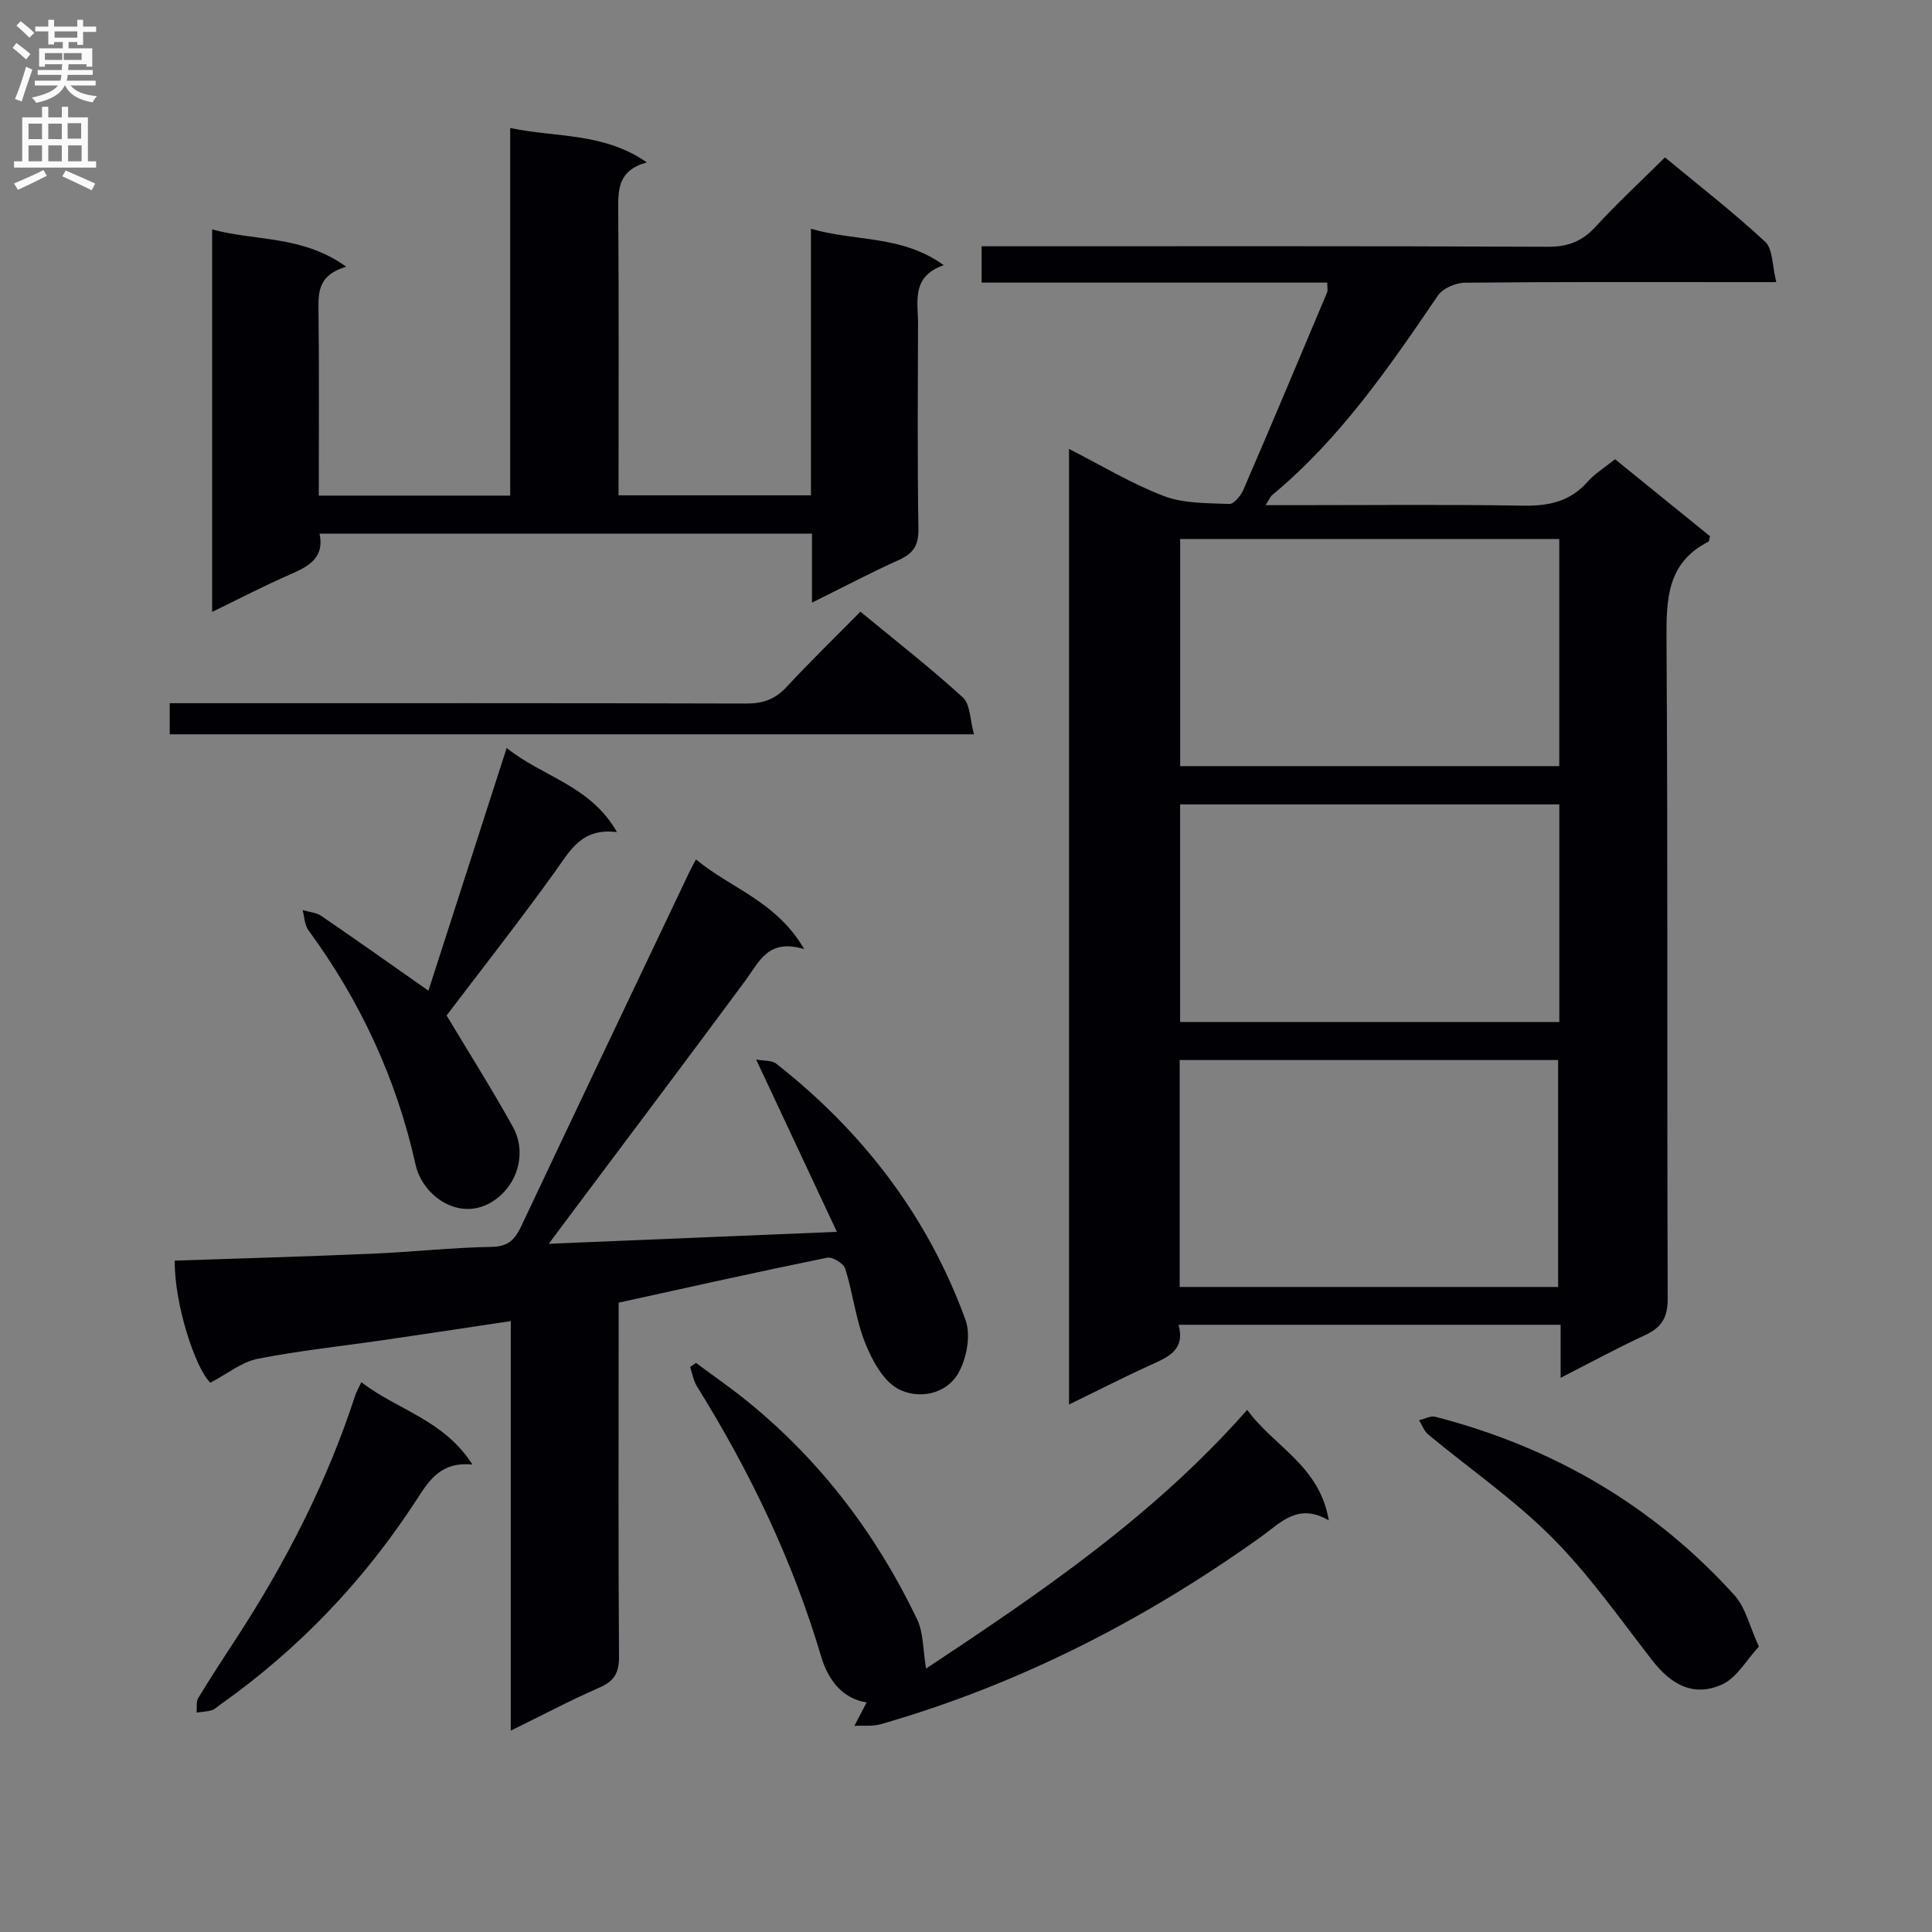 <svg enable-background="new 0 0 400 400" viewBox="0 0 400 400" xmlns="http://www.w3.org/2000/svg"><rect x="0" y="0" width="400" height="400" fill="#808080" stroke="none"/><g fill="#010105"><path d="m344.71 32.59c7.08 5.86 14.19 11.37 20.75 17.47 1.62 1.51 1.44 4.96 2.3 8.35-2.9 0-4.68 0-6.45 0-19.33 0-38.67-.08-58 .12-1.92.02-4.59 1.16-5.61 2.66-10.12 14.89-20.3 29.7-34.34 41.33-.36.3-.53.81-1.32 2.07h5.78c15.83 0 31.67-.17 47.5.1 5.32.09 9.76-.83 13.39-4.96 1.51-1.71 3.57-2.95 5.67-4.65 6.64 5.39 13.19 10.7 19.66 15.94-.16.57-.15 1.04-.33 1.13-8.53 4.34-8.73 11.81-8.68 20.2.3 45.5.08 91 .25 136.5.01 3.97-1.28 6-4.71 7.59-5.7 2.63-11.22 5.64-17.46 8.82 0-3.97 0-7.35 0-10.98-26.58 0-52.65 0-79.1 0 1.4 5.17-2.07 6.65-5.68 8.28-5.56 2.52-11 5.31-17 8.23 0-66.16 0-131.69 0-197.85 6.65 3.39 12.9 7.19 19.61 9.75 4.15 1.58 9.01 1.46 13.57 1.65.96.04 2.41-1.74 2.94-2.98 5.86-13.57 11.59-27.21 17.32-40.84.17-.41.02-.95.02-2.01-23.83 0-47.54 0-71.56 0 0-2.66 0-4.75 0-7.52h5.26c37.33 0 74.67-.07 112 .1 4.22.02 7.15-1.17 9.95-4.24 4.37-4.78 9.16-9.19 14.27-14.26zm-21.88 79c-26.56 0-52.58 0-78.49 0v47.03h78.49c0-15.83 0-31.28 0-47.03zm-78.59 154.86h78.35c0-15.92 0-31.46 0-46.98-26.31 0-52.21 0-78.35 0zm78.6-99.91c-26.5 0-52.51 0-78.51 0v45.05h78.51c0-15.12 0-29.89 0-45.05z"/><path d="m105.75 358.31c0-28.59 0-56.35 0-84.79-9.08 1.36-17.71 2.67-26.34 3.93-8.7 1.27-17.47 2.18-26.08 3.88-3.28.65-6.21 3.07-9.77 4.94-3.11-2.92-7.49-16.31-7.38-25.27 13.59-.46 27.2-.85 40.8-1.43 8.3-.35 16.57-1.28 24.87-1.42 3.54-.06 4.84-1.67 6.15-4.45 11.55-24.49 23.21-48.93 34.84-73.39.27-.56.58-1.1 1.26-2.38 7.2 6.02 16.6 8.6 22.41 18.58-7.49-2.28-9.31 2.61-12.13 6.43-12.45 16.84-25.06 33.56-37.6 50.32-.89 1.18-1.77 2.38-3.16 4.25 19.93-.83 39.18-1.62 59.65-2.47-5.65-12.05-10.94-23.35-16.72-35.68 1.53.3 3.23.12 4.2.89 17.91 14.07 31.35 31.58 39.15 53.03 1.14 3.14.25 7.97-1.48 10.99-2.57 4.5-8.27 5.45-12.37 3.34-3.17-1.63-5.49-5.97-6.94-9.6-1.95-4.87-2.52-10.28-4.11-15.33-.34-1.1-2.65-2.51-3.75-2.29-14.27 2.91-28.49 6.09-43.17 9.31v7.8c0 21.82-.08 43.64.08 65.47.02 3.33-.95 5.07-4.02 6.41-5.93 2.58-11.64 5.62-18.39 8.93z"/><path d="m71.68 55.22c-5.58 1.67-5.78 4.93-5.74 8.66.15 12.8.06 25.6.06 38.73h39.63c0-25.07 0-50.14 0-76.11 9.66 2.03 19.28.88 28.3 7.12-6.08 1.68-5.96 5.72-5.93 10.09.14 19.48.06 38.96.06 58.84h39.84c0-18.21 0-36.29 0-55.19 9.21 2.71 18.74 1.23 27.49 7.54-6.79 2.37-5.31 7.55-5.32 12.16-.04 14.16-.15 28.32.08 42.48.05 3.39-1.07 5.05-4.04 6.39-5.88 2.65-11.59 5.67-18 8.84 0-5.08 0-9.48 0-14.28-34.15 0-67.85 0-101.95 0 1.06 4.96-2.22 6.76-6.08 8.44-5.27 2.29-10.39 4.96-16.16 7.76 0-26.66 0-52.51 0-79.19 9.12 2.47 18.69 1.18 27.76 7.72z"/><path d="m179.43 352.47c-5.06-.78-8.01-4.74-9.42-9.5-5.89-19.91-14.79-38.38-25.72-55.95-.73-1.17-.95-2.66-1.41-4 .4-.28.81-.57 1.21-.85 3.64 2.71 7.39 5.29 10.9 8.16 15.06 12.29 26.52 27.46 34.88 44.92 1.35 2.82 1.21 6.36 1.86 10.21 23.67-15.69 47.09-31.54 66.49-53.57 5.5 7.61 14.98 11.5 16.89 22.88-6.43-3.72-9.93.49-14.07 3.44-24.09 17.21-50.12 30.56-78.65 38.76-1.72.5-3.66.25-5.5.35.87-1.65 1.73-3.31 2.54-4.85z"/><path d="m92.46 210.24c4.61 7.69 9.39 15.25 13.72 23.05 2.75 4.96 1.22 10.8-2.54 14.2-7.15 6.46-16.03.71-17.6-6.36-3.96-17.82-11.45-33.89-22.2-48.56-.8-1.09-.81-2.75-1.18-4.14 1.3.39 2.81.48 3.88 1.21 7.34 5.02 14.6 10.17 22.16 15.47 5.16-16.02 10.51-32.61 16.2-50.25 7.53 6.04 17.3 7.72 22.84 17.42-7.38-.93-9.73 3.88-12.86 8.23-7.35 10.23-15.14 20.14-22.42 29.73z"/><path d="m35.14 152.03c0-2.19 0-3.96 0-6.44h5.98c37.81 0 75.63-.04 113.44.07 3.44.01 5.95-.91 8.3-3.44 4.86-5.24 9.99-10.22 15.28-15.58 7.3 6.03 14.5 11.63 21.2 17.75 1.56 1.43 1.48 4.66 2.32 7.64-55.99 0-111.02 0-166.52 0z"/><path d="m364.16 340.91c-2.6 2.79-4.58 6.46-7.6 7.83-5.75 2.61-10.42.25-14.49-4.99-6.71-8.64-13.05-17.71-20.73-25.42-7.81-7.84-17.07-14.22-25.63-21.32-.86-.71-1.28-1.96-1.9-2.97 1.12-.26 2.36-.96 3.35-.71 24.26 6.26 45.14 18.35 61.97 36.98 2.28 2.53 3.09 6.38 5.03 10.6z"/><path d="m97.8 303.22c-6.52-.64-8.94 3.25-11.52 7.24-10.89 16.79-24.47 31.03-40.84 42.58-.54.38-1.06.9-1.67 1.07-.99.28-2.04.31-3.07.45.1-1.02-.12-2.24.36-3.03 2.49-4.12 5.14-8.15 7.77-12.19 10.3-15.78 18.85-32.42 24.7-50.39.24-.74.65-1.42 1.28-2.78 7.47 5.76 17.12 7.78 22.99 17.05z"/></g><path d="m2.6 9.9.8-1c.9.7 1.9 1.4 2.9 2.3l-.9 1.1c-1.1-1-2-1.8-2.8-2.4zm.5 10.6c.9-2.1 1.6-4.3 2.3-6.7.4.2.8.4 1.3.6-.7 2.1-1.5 4.3-2.2 6.6zm.3-15.2.9-.9c1 .8 2 1.6 2.8 2.4l-1 1c-.9-.9-1.8-1.7-2.7-2.5zm12.6-1.2h1.2v1.4h2.7v1.1h-2.7v2.7h-1.2v-.6h-1.8v1.3h4.9v3.8h-1.2v-.5h-3.7c0 .4-.1.9-.1 1.2h5.1v1h-5.2c0 .5-.1.9-.2 1.2h6v1h-5.2c1.1 1.3 2.9 2 5.5 2.2-.4.4-.7.8-.9 1.3-2.9-.5-4.8-1.6-5.7-3.5h-.1c-.8 1.7-2.7 2.9-5.9 3.6-.2-.4-.6-.8-.9-1.1 2.8-.6 4.6-1.4 5.4-2.5h-4.8v-1h5.3c.1-.3.2-.7.2-1.2h-4.9v-1h5c0-.4 0-.8.1-1.2h-3.6v.5h-1.2v-3.8h4.9v-1.3h-1.8v.5h-1.2v-2.7h-2.7v-1h2.7v-1.4h1.2v1.4h4.8zm-6.7 8.3h3.6c0-.4 0-.9 0-1.4h-3.6zm1.9-4.6h4.8v-1.3h-4.7v1.3zm6.7 3.2h-4.7v1.4h3.7v-1.4z" fill="#fbfafa"/><path d="m8.7 22.1h1.3v2.2h2.8v-2.2h1.3v2.2h4.1v9.1h1.7v1.3h-17v-1.3h1.7v-9.1h4.1zm.3 13.1.7 1.2c-1.8.9-3.8 1.9-6 2.9-.2-.4-.5-.8-.8-1.3 2.3-1 4.4-1.9 6.1-2.8zm-3.1-6.4h2.8v-3.2h-2.8zm0 4.6h2.8v-3.3h-2.8zm4.1-4.6h2.8v-3.2h-2.8zm0 4.6h2.8v-3.3h-2.8zm3.6 1.9c2.1.9 4.1 1.8 6.1 2.7l-.7 1.4c-2.2-1.1-4.2-2-6.1-2.9zm3.2-9.8h-2.8v3.2h2.8v-3.1zm-2.7 7.9h2.8v-3.3h-2.8z" fill="#fbfafa"/></svg>